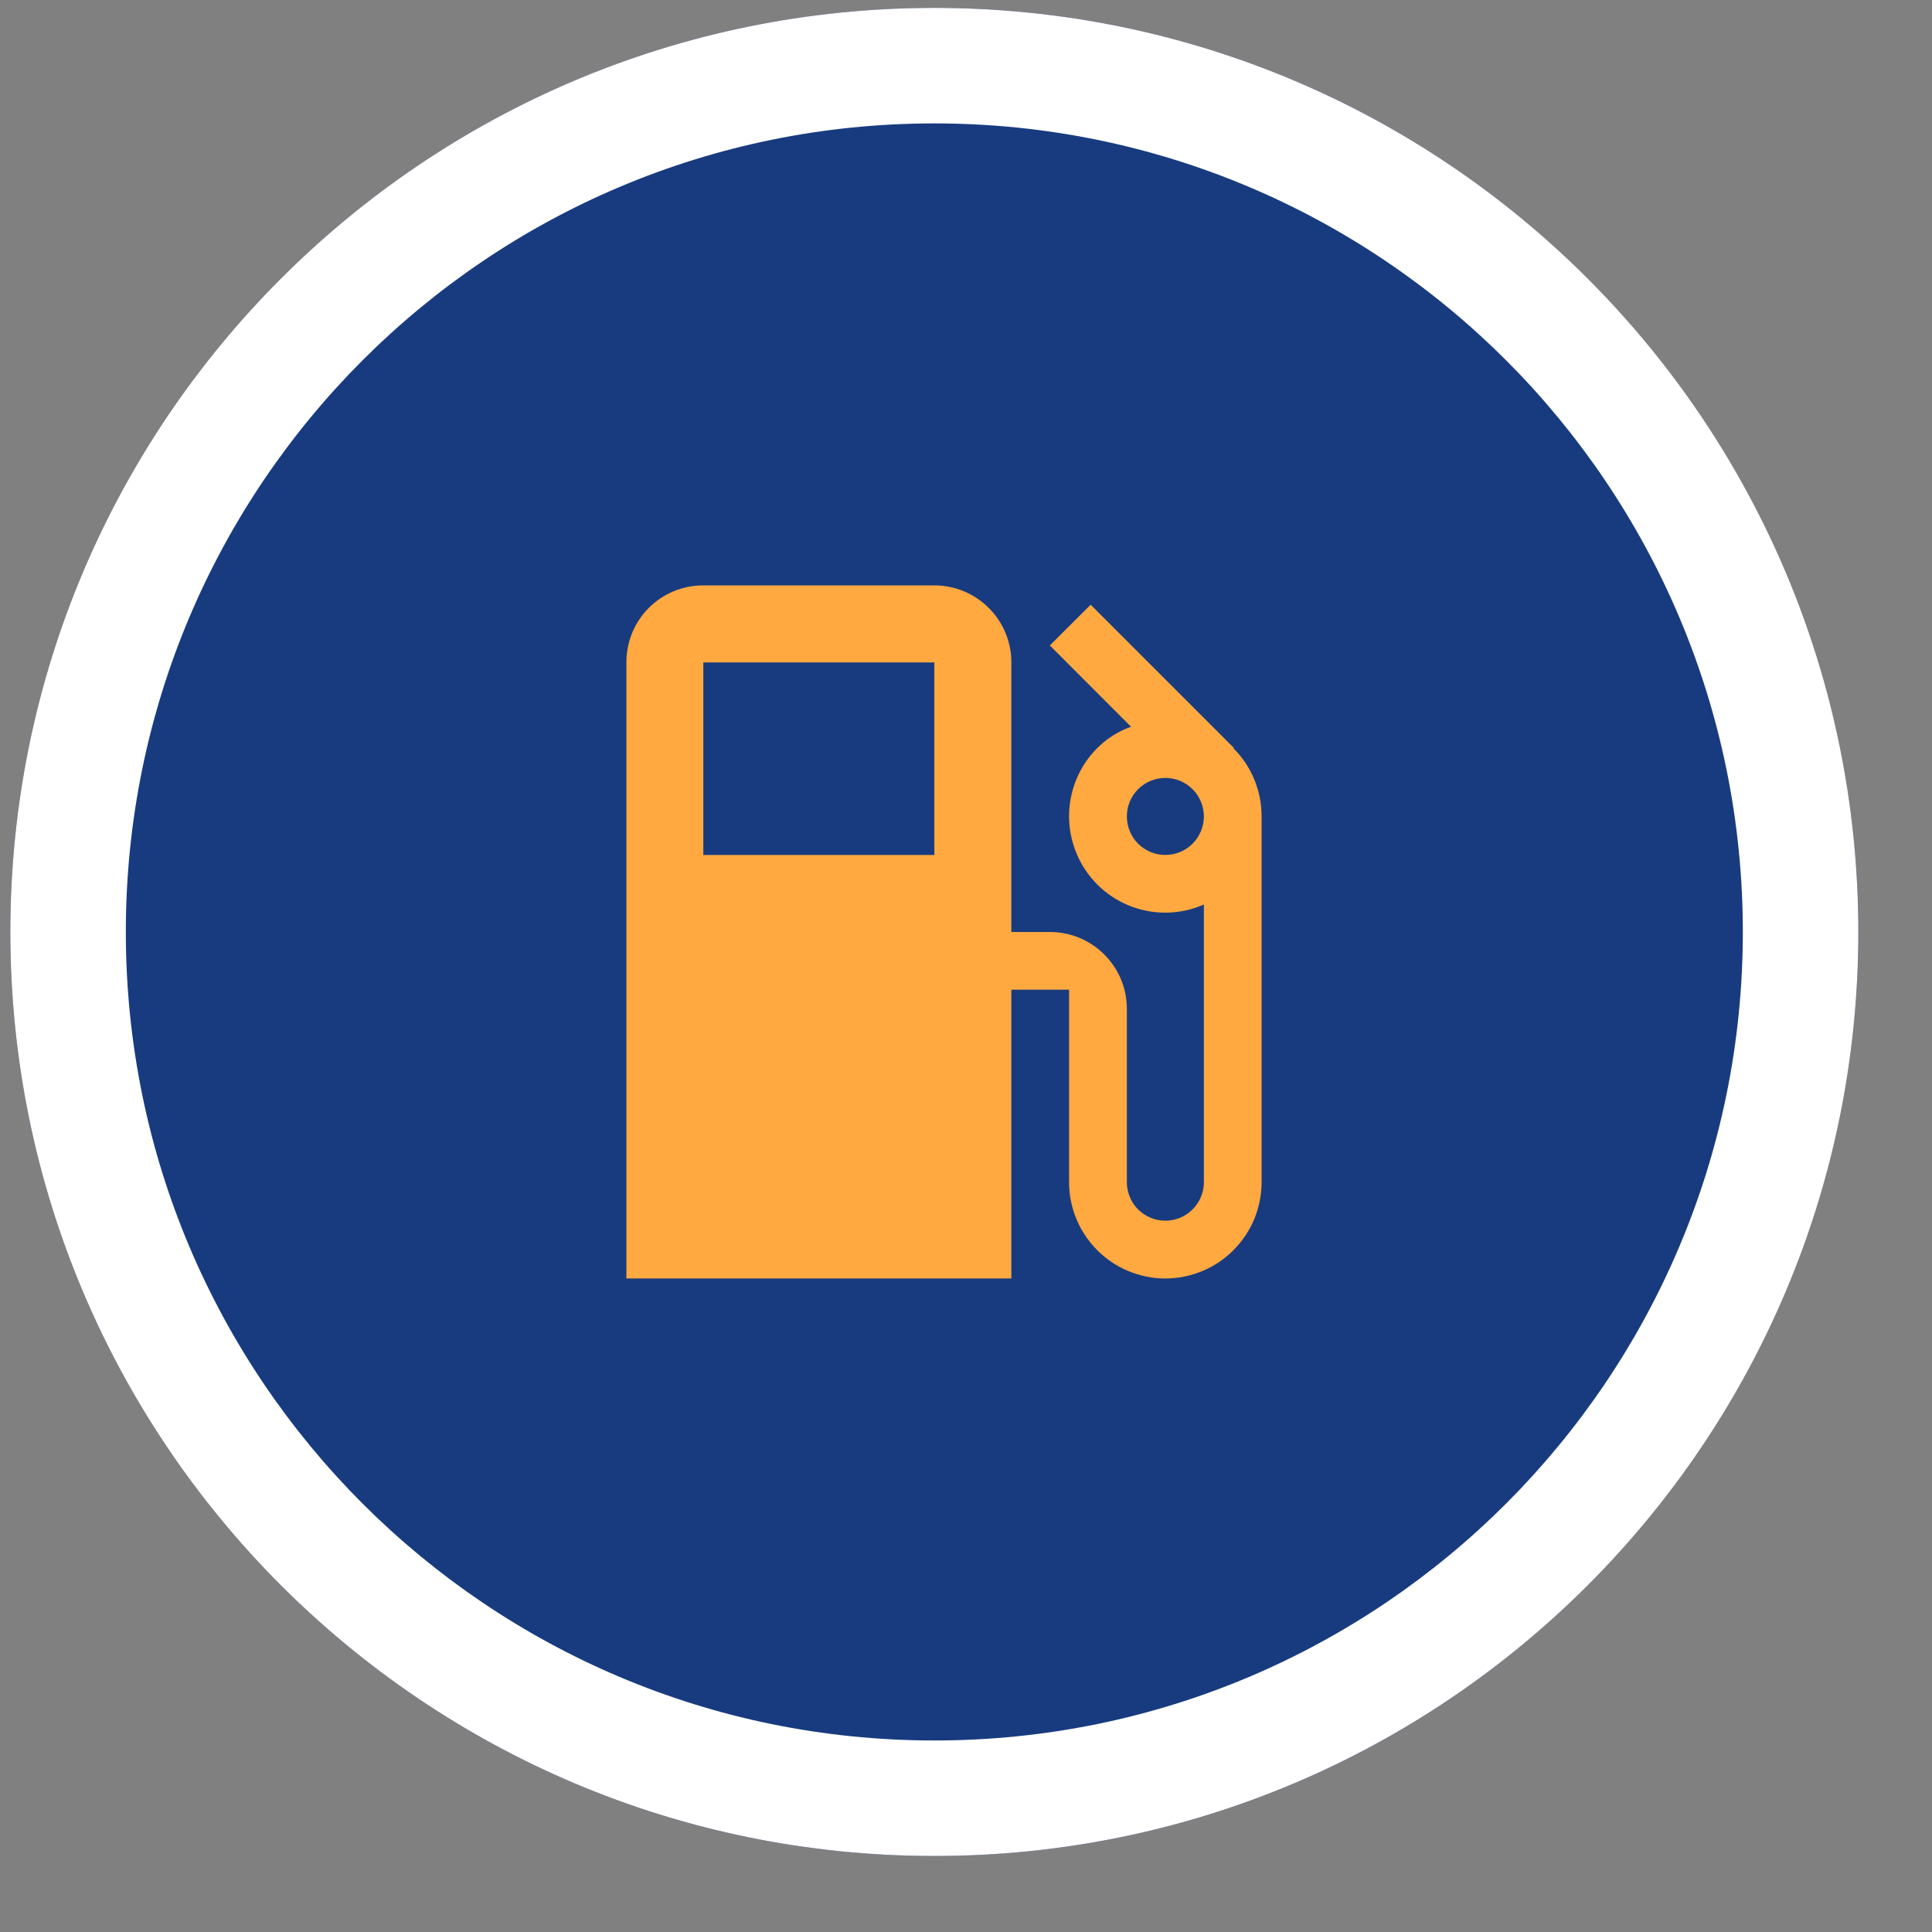 <svg width="23" height="23" viewBox="0 0 23 23" fill="none" xmlns="http://www.w3.org/2000/svg">
<rect x="0" y="0" width="23" height="23" fill="#808080" stroke="none"/>
<path d="M22.123 11.095C22.123 17.17 17.198 22.095 11.123 22.095C5.048 22.095 0.123 17.17 0.123 11.095C0.123 5.019 5.048 0.094 11.123 0.094C17.198 0.094 22.123 5.019 22.123 11.095Z" fill="#183B7F"/>
<path fill-rule="evenodd" clip-rule="evenodd" d="M11.123 20.72C16.439 20.72 20.748 16.41 20.748 11.095C20.748 5.779 16.439 1.469 11.123 1.469C5.807 1.469 1.498 5.779 1.498 11.095C1.498 16.41 5.807 20.72 11.123 20.72ZM11.123 22.095C17.198 22.095 22.123 17.17 22.123 11.095C22.123 5.019 17.198 0.094 11.123 0.094C5.048 0.094 0.123 5.019 0.123 11.095C0.123 17.17 5.048 22.095 11.123 22.095Z" fill="white"/>
<path d="M13.873 10.178C13.752 10.178 13.635 10.13 13.549 10.044C13.463 9.958 13.415 9.841 13.415 9.719C13.415 9.598 13.463 9.481 13.549 9.395C13.635 9.309 13.752 9.261 13.873 9.261C13.995 9.261 14.111 9.309 14.197 9.395C14.283 9.481 14.332 9.598 14.332 9.719C14.332 9.841 14.283 9.958 14.197 10.044C14.111 10.13 13.995 10.178 13.873 10.178ZM11.123 10.178H8.373V7.886H11.123V10.178ZM14.684 8.908L14.689 8.904L12.984 7.199L12.498 7.684L13.465 8.652C13.034 8.803 12.727 9.229 12.727 9.719C12.727 9.87 12.757 10.019 12.815 10.158C12.872 10.297 12.957 10.423 13.063 10.53C13.278 10.745 13.569 10.865 13.873 10.865C14.038 10.865 14.19 10.829 14.332 10.769V14.074C14.332 14.195 14.283 14.312 14.197 14.398C14.111 14.484 13.995 14.532 13.873 14.532C13.752 14.532 13.635 14.484 13.549 14.398C13.463 14.312 13.415 14.195 13.415 14.074V12.011C13.415 11.502 13.002 11.095 12.498 11.095H12.04V7.886C12.04 7.377 11.627 6.969 11.123 6.969H8.373C7.864 6.969 7.457 7.377 7.457 7.886V15.22H12.04V11.782H12.727V14.074C12.727 14.377 12.848 14.669 13.063 14.884C13.278 15.099 13.569 15.22 13.873 15.22C14.024 15.22 14.173 15.19 14.312 15.132C14.451 15.075 14.577 14.99 14.683 14.884C14.79 14.777 14.874 14.651 14.932 14.512C14.989 14.373 15.019 14.224 15.019 14.074V9.719C15.019 9.403 14.891 9.114 14.684 8.908Z" fill="#FFA940"/>
</svg>
